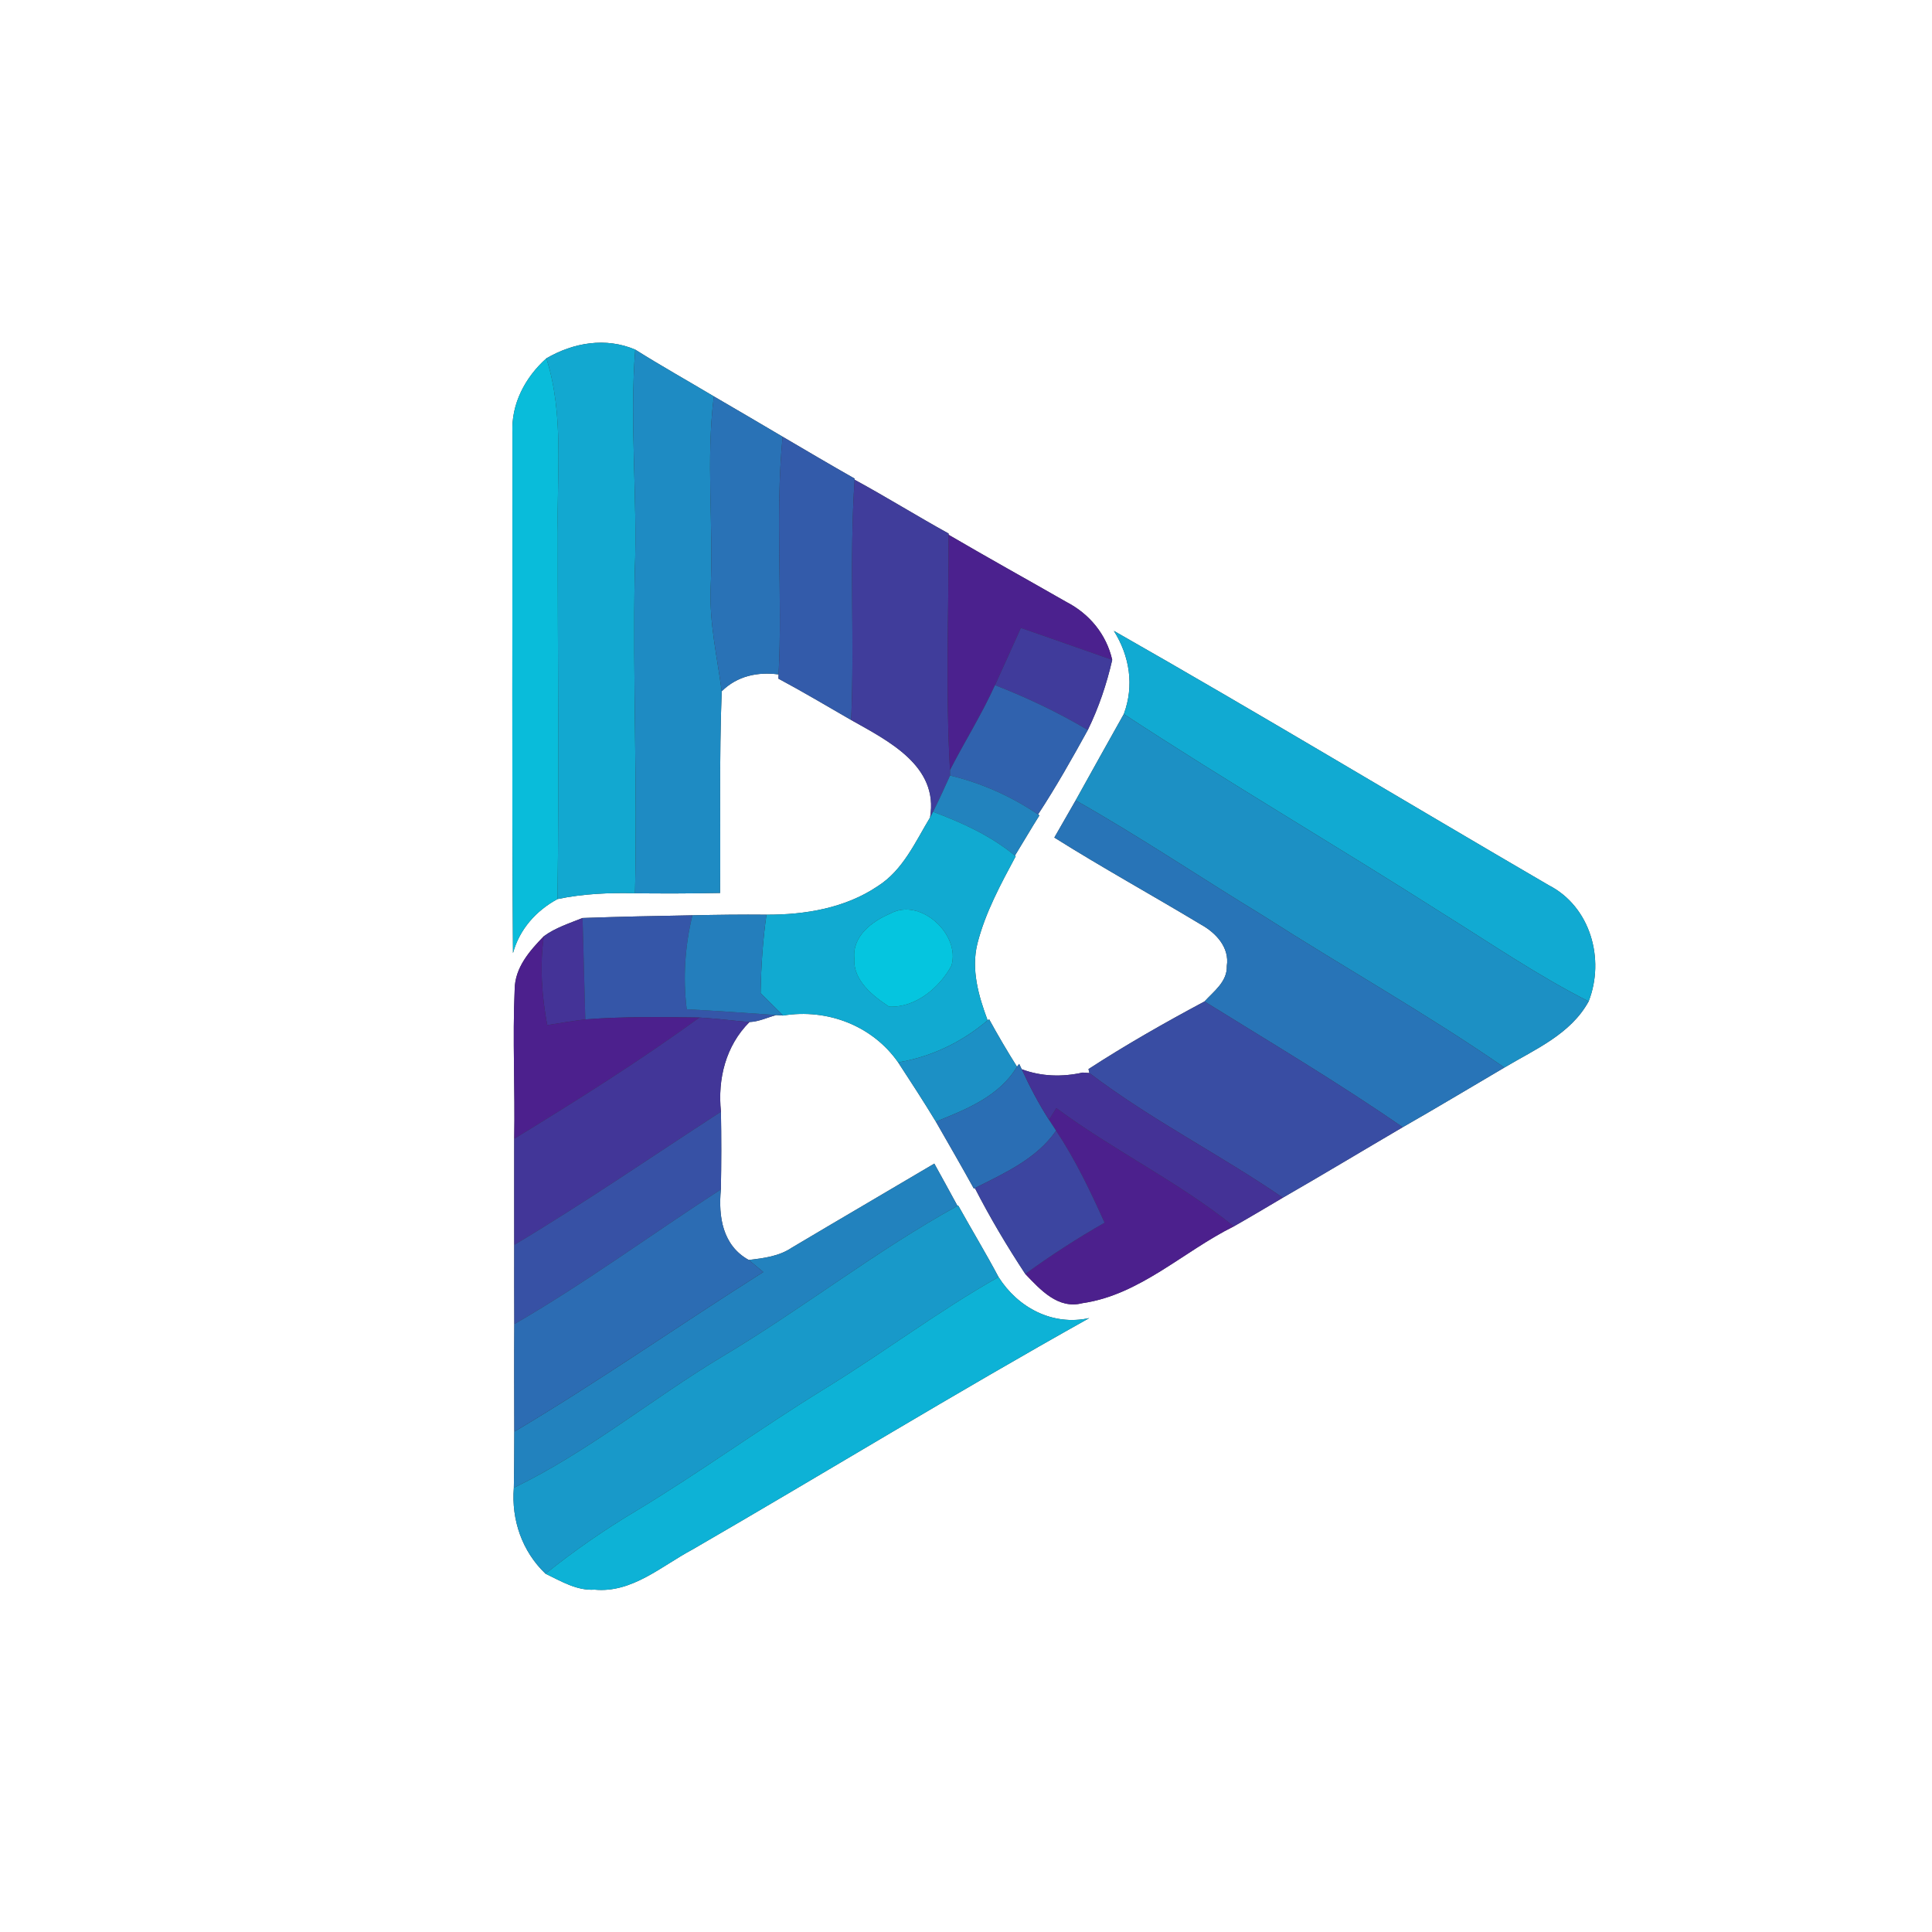 <?xml version="1.0" encoding="UTF-8" ?>
<!DOCTYPE svg PUBLIC "-//W3C//DTD SVG 1.1//EN" "http://www.w3.org/Graphics/SVG/1.1/DTD/svg11.dtd">
<svg width="250pt" height="250pt" viewBox="0 0 250 250" version="1.1" xmlns="http://www.w3.org/2000/svg">
<rect x="0" y="0" width="250" height="250" fill="#333333" stroke="none"/>
<g id="#ffffffff">
<path fill="#ffffff" opacity="1.00" d=" M 0.00 0.00 L 250.00 0.00 L 250.00 250.00 L 0.00 250.00 L 0.00 0.00 M 70.70 46.37 C 67.96 48.82 66.12 52.28 66.31 56.03 C 66.33 78.46 66.22 100.90 66.38 123.33 C 67.23 120.24 69.36 117.85 72.14 116.34 C 75.44 115.65 78.81 115.50 82.17 115.59 C 85.84 115.63 89.51 115.62 93.18 115.55 C 93.26 106.85 93.05 98.14 93.39 89.45 C 95.39 87.47 98.03 86.91 100.75 87.27 L 100.73 87.82 C 103.92 89.52 107.01 91.37 110.14 93.17 C 114.93 95.87 121.50 99.11 120.35 105.78 C 118.44 108.95 116.85 112.59 113.61 114.65 C 109.39 117.51 104.19 118.38 99.18 118.36 C 95.99 118.33 92.79 118.37 89.60 118.44 C 84.86 118.52 80.12 118.62 75.38 118.79 C 73.67 119.48 71.86 120.05 70.37 121.15 C 68.53 123.04 66.63 125.21 66.60 128.01 C 66.31 134.46 66.66 140.91 66.54 147.36 C 66.52 151.94 66.55 156.51 66.54 161.09 C 66.53 164.50 66.54 167.92 66.55 171.34 C 66.52 175.98 66.54 180.62 66.55 185.26 C 66.54 187.68 66.54 190.10 66.49 192.52 C 66.16 196.68 67.56 200.75 70.59 203.64 C 72.60 204.60 74.62 205.85 76.94 205.70 C 81.79 206.16 85.58 202.65 89.58 200.52 C 106.74 190.59 123.65 180.23 140.95 170.56 C 136.21 171.60 131.73 169.23 129.21 165.25 C 127.55 162.12 125.71 159.09 123.99 155.99 L 123.90 156.04 C 122.91 154.21 121.90 152.39 120.90 150.57 C 114.76 154.21 108.59 157.80 102.46 161.45 C 100.80 162.57 98.81 162.81 96.89 163.04 C 93.50 161.17 92.94 157.44 93.28 153.91 C 93.35 150.56 93.35 147.21 93.29 143.86 C 92.85 139.61 93.90 135.34 96.98 132.25 C 98.18 132.21 99.29 131.66 100.44 131.35 L 101.34 131.41 C 107.04 130.48 112.89 132.71 116.22 137.47 C 117.88 140.01 119.53 142.55 121.10 145.14 C 122.75 148.03 124.42 150.90 126.02 153.81 L 126.15 153.74 C 128.11 157.57 130.31 161.26 132.67 164.85 C 134.62 166.88 136.90 169.45 140.06 168.63 C 147.49 167.57 153.12 161.93 159.66 158.69 C 161.79 157.48 163.89 156.23 166.00 154.98 C 171.20 151.99 176.34 148.89 181.51 145.86 C 185.93 143.34 190.29 140.71 194.67 138.14 C 198.65 135.77 203.23 133.84 205.57 129.58 C 207.71 124.11 205.80 117.31 200.41 114.55 C 181.64 103.61 163.02 92.38 144.13 81.63 C 146.18 84.89 146.79 88.73 145.42 92.40 C 143.34 96.12 141.25 99.84 139.19 103.57 C 138.27 105.17 137.35 106.78 136.43 108.38 C 142.65 112.29 149.10 115.84 155.41 119.64 C 157.34 120.71 159.12 122.60 158.75 125.00 C 158.82 127.02 157.08 128.26 155.86 129.59 C 150.75 132.32 145.70 135.19 140.85 138.34 L 140.97 138.85 L 140.10 138.79 C 137.44 139.38 134.77 139.31 132.21 138.36 L 131.88 137.67 L 131.60 138.03 C 130.33 136.02 129.13 133.97 127.99 131.89 L 127.80 132.03 C 126.62 128.87 125.64 125.45 126.48 122.08 C 127.50 118.08 129.49 114.42 131.43 110.80 L 131.33 110.72 C 132.40 108.99 133.41 107.23 134.50 105.51 L 134.32 105.39 C 136.64 101.85 138.72 98.17 140.76 94.46 C 142.18 91.57 143.20 88.52 143.92 85.39 C 143.17 82.09 140.98 79.44 138.00 77.90 C 132.92 74.99 127.80 72.16 122.75 69.20 L 122.75 69.04 C 118.66 66.78 114.69 64.31 110.59 62.08 L 110.59 61.93 C 107.47 60.16 104.37 58.33 101.27 56.51 C 98.31 54.76 95.34 53.02 92.37 51.29 C 88.98 49.27 85.54 47.34 82.20 45.24 C 78.37 43.61 74.20 44.33 70.70 46.37 Z" />
</g>
<g id="#12a8d0ff">
<path fill="#12a8d0" opacity="1.00" d=" M 70.70 46.37 C 74.20 44.33 78.37 43.61 82.20 45.24 C 81.45 54.81 82.52 64.40 82.14 73.98 C 81.87 87.85 82.49 101.72 82.17 115.59 C 78.81 115.50 75.44 115.65 72.14 116.34 C 72.36 100.55 72.15 84.75 72.18 68.95 C 72.02 61.42 73.03 53.69 70.70 46.37 Z" />
</g>
<g id="#1e8bc3ff">
<path fill="#1e8bc3" opacity="1.00" d=" M 82.20 45.24 C 85.54 47.34 88.98 49.27 92.37 51.29 C 91.34 59.51 92.33 67.78 91.96 76.03 C 91.77 80.56 92.80 84.99 93.39 89.45 C 93.05 98.14 93.26 106.85 93.18 115.55 C 89.51 115.62 85.84 115.63 82.17 115.59 C 82.49 101.72 81.87 87.85 82.14 73.98 C 82.52 64.40 81.45 54.81 82.20 45.24 Z" />
</g>
<g id="#09bcdaff">
<path fill="#09bcda" opacity="1.00" d=" M 66.31 56.03 C 66.12 52.28 67.96 48.82 70.70 46.37 C 73.03 53.69 72.02 61.42 72.18 68.95 C 72.15 84.75 72.36 100.55 72.14 116.34 C 69.36 117.85 67.23 120.24 66.38 123.33 C 66.22 100.90 66.33 78.46 66.31 56.03 Z" />
</g>
<g id="#2972b6ff">
<path fill="#2972b6" opacity="1.00" d=" M 92.37 51.29 C 95.34 53.02 98.31 54.76 101.27 56.51 C 100.28 66.75 101.28 77.02 100.75 87.27 C 98.03 86.91 95.39 87.47 93.39 89.45 C 92.80 84.99 91.77 80.56 91.96 76.03 C 92.33 67.78 91.34 59.51 92.37 51.29 Z" />
</g>
<g id="#335baaff">
<path fill="#335baa" opacity="1.00" d=" M 101.27 56.51 C 104.37 58.33 107.47 60.16 110.59 61.93 L 110.59 62.08 C 109.88 72.43 110.60 82.81 110.14 93.17 C 107.01 91.37 103.92 89.52 100.73 87.82 L 100.75 87.27 C 101.28 77.02 100.28 66.75 101.27 56.51 Z" />
</g>
<g id="#403d9bff">
<path fill="#403d9b" opacity="1.00" d=" M 110.14 93.17 C 110.60 82.81 109.88 72.43 110.59 62.08 C 114.69 64.31 118.66 66.78 122.75 69.04 L 122.75 69.20 C 122.77 79.35 122.35 89.51 122.93 99.65 C 122.93 99.82 122.94 100.17 122.94 100.35 C 122.23 101.93 121.51 103.50 120.74 105.05 C 120.64 105.24 120.45 105.60 120.35 105.78 C 121.50 99.11 114.93 95.87 110.14 93.17 Z" />
</g>
<g id="#4b218eff">
<path fill="#4b218e" opacity="1.00" d=" M 122.75 69.20 C 127.80 72.16 132.92 74.99 138.00 77.90 C 140.98 79.44 143.17 82.09 143.92 85.39 C 139.97 84.02 136.05 82.61 132.10 81.26 C 130.98 83.72 129.89 86.20 128.75 88.66 C 127.04 92.44 124.82 95.96 122.93 99.65 C 122.35 89.51 122.77 79.35 122.75 69.20 Z" />
</g>
<g id="#403b9bff">
<path fill="#403b9b" opacity="1.00" d=" M 132.10 81.26 C 136.05 82.61 139.97 84.02 143.92 85.39 C 143.20 88.52 142.18 91.57 140.76 94.46 C 136.93 92.19 132.90 90.27 128.75 88.66 C 129.89 86.20 130.98 83.72 132.10 81.26 Z" />
</g>
<g id="#11aad2ff">
<path fill="#11aad2" opacity="1.00" d=" M 144.13 81.63 C 163.02 92.38 181.64 103.61 200.41 114.55 C 205.80 117.31 207.71 124.11 205.57 129.58 C 199.03 126.27 192.98 122.13 186.77 118.26 C 173.06 109.52 159.02 101.31 145.42 92.40 C 146.79 88.73 146.18 84.89 144.13 81.63 Z" />
</g>
<g id="#3062aeff">
<path fill="#3062ae" opacity="1.00" d=" M 122.93 99.65 C 124.82 95.96 127.04 92.44 128.75 88.66 C 132.90 90.27 136.93 92.19 140.76 94.46 C 138.72 98.17 136.64 101.85 134.32 105.39 C 130.86 103.04 127.01 101.33 122.94 100.35 C 122.94 100.17 122.93 99.82 122.93 99.65 Z" />
</g>
<g id="#1c90c4ff">
<path fill="#1c90c4" opacity="1.00" d=" M 139.19 103.57 C 141.25 99.84 143.34 96.12 145.42 92.40 C 159.02 101.31 173.06 109.52 186.77 118.26 C 192.98 122.13 199.03 126.27 205.57 129.58 C 203.23 133.84 198.65 135.77 194.67 138.14 C 184.54 131.14 173.78 125.11 163.41 118.47 C 155.31 113.54 147.44 108.23 139.19 103.57 Z" />
</g>
<g id="#2283beff">
<path fill="#2283be" opacity="1.00" d=" M 120.74 105.05 C 121.51 103.50 122.23 101.93 122.94 100.35 C 127.01 101.33 130.86 103.04 134.32 105.39 L 134.50 105.51 C 133.41 107.23 132.40 108.99 131.33 110.72 C 128.21 108.14 124.50 106.45 120.74 105.05 Z" />
</g>
<g id="#2874b7ff">
<path fill="#2874b7" opacity="1.00" d=" M 139.19 103.57 C 147.44 108.23 155.31 113.54 163.41 118.47 C 173.78 125.11 184.54 131.14 194.67 138.14 C 190.29 140.71 185.93 143.34 181.51 145.86 C 173.18 140.10 164.47 134.93 155.86 129.59 C 157.08 128.26 158.82 127.02 158.75 125.00 C 159.12 122.60 157.34 120.71 155.41 119.64 C 149.10 115.84 142.65 112.29 136.43 108.38 C 137.35 106.78 138.27 105.17 139.19 103.57 Z" />
</g>
<g id="#11aad1ff">
<path fill="#11aad1" opacity="1.00" d=" M 120.74 105.05 C 124.50 106.45 128.21 108.14 131.33 110.72 L 131.43 110.80 C 129.49 114.42 127.50 118.08 126.48 122.08 C 125.64 125.45 126.62 128.87 127.80 132.03 C 124.49 134.84 120.53 136.76 116.22 137.47 C 112.89 132.71 107.04 130.48 101.34 131.41 C 100.37 130.44 99.40 129.48 98.42 128.51 C 98.48 125.12 98.70 121.73 99.18 118.36 C 104.19 118.38 109.39 117.51 113.61 114.65 C 116.85 112.59 118.44 108.95 120.35 105.78 C 120.45 105.60 120.64 105.24 120.74 105.05 M 115.23 118.20 C 112.87 119.20 110.27 121.12 110.55 124.01 C 110.36 126.85 112.91 128.85 115.04 130.26 C 118.46 130.42 121.56 127.83 123.12 124.95 C 124.31 120.94 119.12 116.10 115.23 118.20 Z" />
</g>
<g id="#05c5dfff">
<path fill="#05c5df" opacity="1.00" d=" M 115.23 118.20 C 119.12 116.10 124.31 120.94 123.12 124.95 C 121.56 127.83 118.46 130.42 115.04 130.26 C 112.91 128.85 110.36 126.85 110.55 124.01 C 110.27 121.12 112.87 119.20 115.23 118.20 Z" />
</g>
<g id="#443397ff">
<path fill="#443397" opacity="1.00" d=" M 70.37 121.15 C 71.86 120.05 73.67 119.48 75.38 118.79 C 75.52 123.16 75.60 127.54 75.74 131.91 C 74.09 132.11 72.45 132.39 70.81 132.65 C 70.11 128.86 69.82 124.98 70.37 121.15 Z" />
</g>
<g id="#3556a8ff">
<path fill="#3556a8" opacity="1.00" d=" M 75.38 118.79 C 80.12 118.62 84.86 118.52 89.60 118.44 C 88.63 122.42 88.36 126.53 88.86 130.60 C 92.72 130.80 96.58 131.07 100.44 131.35 C 99.29 131.66 98.18 132.21 96.98 132.25 C 94.82 132.08 92.67 131.79 90.51 131.67 C 85.59 131.60 80.65 131.53 75.74 131.91 C 75.60 127.54 75.52 123.16 75.38 118.79 Z" />
</g>
<g id="#247ebcff">
<path fill="#247ebc" opacity="1.00" d=" M 89.60 118.44 C 92.79 118.37 95.99 118.33 99.18 118.36 C 98.70 121.73 98.48 125.12 98.42 128.51 C 99.40 129.48 100.37 130.44 101.34 131.41 L 100.44 131.35 C 96.58 131.07 92.72 130.80 88.86 130.60 C 88.36 126.53 88.63 122.42 89.60 118.44 Z" />
</g>
<g id="#4c208dff">
<path fill="#4c208d" opacity="1.00" d=" M 66.60 128.01 C 66.63 125.21 68.53 123.04 70.37 121.15 C 69.82 124.98 70.11 128.86 70.81 132.65 C 72.45 132.39 74.09 132.11 75.74 131.91 C 80.65 131.53 85.59 131.60 90.51 131.67 C 82.79 137.28 74.68 142.38 66.54 147.36 C 66.66 140.91 66.31 134.46 66.60 128.01 Z" />
<path fill="#4c208d" opacity="1.00" d=" M 135.74 144.90 C 135.98 144.52 136.45 143.77 136.69 143.39 C 144.10 148.87 152.47 152.91 159.66 158.69 C 153.12 161.93 147.49 167.57 140.06 168.63 C 136.90 169.45 134.62 166.88 132.67 164.85 C 135.97 162.45 139.39 160.24 142.93 158.22 C 141.09 154.12 139.15 150.06 136.66 146.31 L 135.74 144.90 Z" />
</g>
<g id="#394da3ff">
<path fill="#394da3" opacity="1.00" d=" M 140.85 138.34 C 145.70 135.19 150.75 132.32 155.86 129.59 C 164.47 134.93 173.18 140.10 181.51 145.86 C 176.34 148.89 171.20 151.99 166.00 154.98 C 157.81 149.36 148.88 144.87 140.97 138.85 L 140.85 138.34 Z" />
</g>
<g id="#423698ff">
<path fill="#423698" opacity="1.00" d=" M 90.51 131.67 C 92.67 131.79 94.82 132.08 96.98 132.25 C 93.90 135.34 92.85 139.61 93.29 143.86 C 84.39 149.63 75.65 155.65 66.54 161.09 C 66.55 156.51 66.52 151.94 66.54 147.36 C 74.68 142.38 82.79 137.28 90.51 131.67 Z" />
</g>
<g id="#1c90c5ff">
<path fill="#1c90c5" opacity="1.00" d=" M 127.80 132.03 L 127.99 131.89 C 129.13 133.97 130.33 136.02 131.60 138.03 C 129.30 141.87 125.05 143.55 121.10 145.14 C 119.53 142.55 117.88 140.01 116.22 137.47 C 120.53 136.76 124.49 134.84 127.80 132.03 Z" />
</g>
<g id="#2a6eb4ff">
<path fill="#2a6eb4" opacity="1.00" d=" M 131.60 138.03 L 131.88 137.67 L 132.21 138.36 C 133.25 140.61 134.40 142.81 135.74 144.90 L 136.66 146.31 C 134.12 149.97 129.99 151.80 126.15 153.74 L 126.02 153.81 C 124.42 150.90 122.75 148.03 121.10 145.14 C 125.05 143.55 129.30 141.87 131.60 138.03 Z" />
</g>
<g id="#443296ff">
<path fill="#443296" opacity="1.00" d=" M 132.21 138.36 C 134.77 139.31 137.44 139.38 140.10 138.79 L 140.97 138.85 C 148.88 144.87 157.81 149.36 166.00 154.98 C 163.89 156.23 161.79 157.48 159.66 158.69 C 152.47 152.91 144.10 148.87 136.69 143.39 C 136.45 143.77 135.98 144.52 135.74 144.90 C 134.40 142.81 133.25 140.61 132.21 138.36 Z" />
</g>
<g id="#3751a5ff">
<path fill="#3751a5" opacity="1.00" d=" M 66.54 161.09 C 75.65 155.65 84.39 149.63 93.29 143.86 C 93.35 147.21 93.35 150.56 93.28 153.91 C 84.35 159.68 75.77 166.01 66.55 171.34 C 66.54 167.92 66.53 164.50 66.54 161.09 Z" />
</g>
<g id="#3c45a0ff">
<path fill="#3c45a0" opacity="1.00" d=" M 136.66 146.31 C 139.15 150.06 141.09 154.12 142.93 158.22 C 139.39 160.24 135.97 162.45 132.67 164.85 C 130.31 161.26 128.11 157.57 126.15 153.74 C 129.99 151.80 134.12 149.97 136.66 146.31 Z" />
</g>
<g id="#2282beff">
<path fill="#2282be" opacity="1.00" d=" M 102.46 161.45 C 108.59 157.80 114.76 154.21 120.90 150.57 C 121.90 152.39 122.91 154.21 123.90 156.04 C 113.33 161.86 103.82 169.37 93.46 175.54 C 84.35 181.01 76.09 187.88 66.49 192.52 C 66.54 190.10 66.54 187.68 66.55 185.26 C 77.52 178.74 87.98 171.41 98.77 164.60 C 98.30 164.21 97.36 163.43 96.89 163.04 C 98.81 162.81 100.80 162.57 102.46 161.45 Z" />
</g>
<g id="#2c6cb3ff">
<path fill="#2c6cb3" opacity="1.00" d=" M 66.55 171.34 C 75.77 166.01 84.35 159.68 93.28 153.91 C 92.94 157.44 93.50 161.17 96.89 163.04 C 97.36 163.43 98.30 164.21 98.77 164.60 C 87.98 171.41 77.52 178.74 66.55 185.26 C 66.54 180.62 66.52 175.98 66.55 171.34 Z" />
</g>
<g id="#1899c9ff">
<path fill="#1899c9" opacity="1.00" d=" M 123.90 156.04 L 123.99 155.99 C 125.71 159.09 127.55 162.12 129.21 165.25 C 121.42 169.65 114.28 175.07 106.66 179.73 C 98.46 184.78 90.66 190.46 82.42 195.44 C 78.29 197.90 74.33 200.63 70.59 203.64 C 67.56 200.75 66.16 196.68 66.49 192.52 C 76.09 187.88 84.35 181.01 93.46 175.54 C 103.82 169.37 113.33 161.86 123.90 156.04 Z" />
</g>
<g id="#0db2d6ff">
<path fill="#0db2d6" opacity="1.00" d=" M 106.66 179.73 C 114.28 175.07 121.42 169.65 129.21 165.25 C 131.73 169.23 136.21 171.60 140.95 170.56 C 123.65 180.23 106.74 190.59 89.58 200.52 C 85.58 202.65 81.79 206.16 76.94 205.70 C 74.62 205.85 72.60 204.60 70.59 203.64 C 74.33 200.63 78.29 197.90 82.42 195.44 C 90.66 190.46 98.46 184.78 106.66 179.73 Z" />
</g>
</svg>
